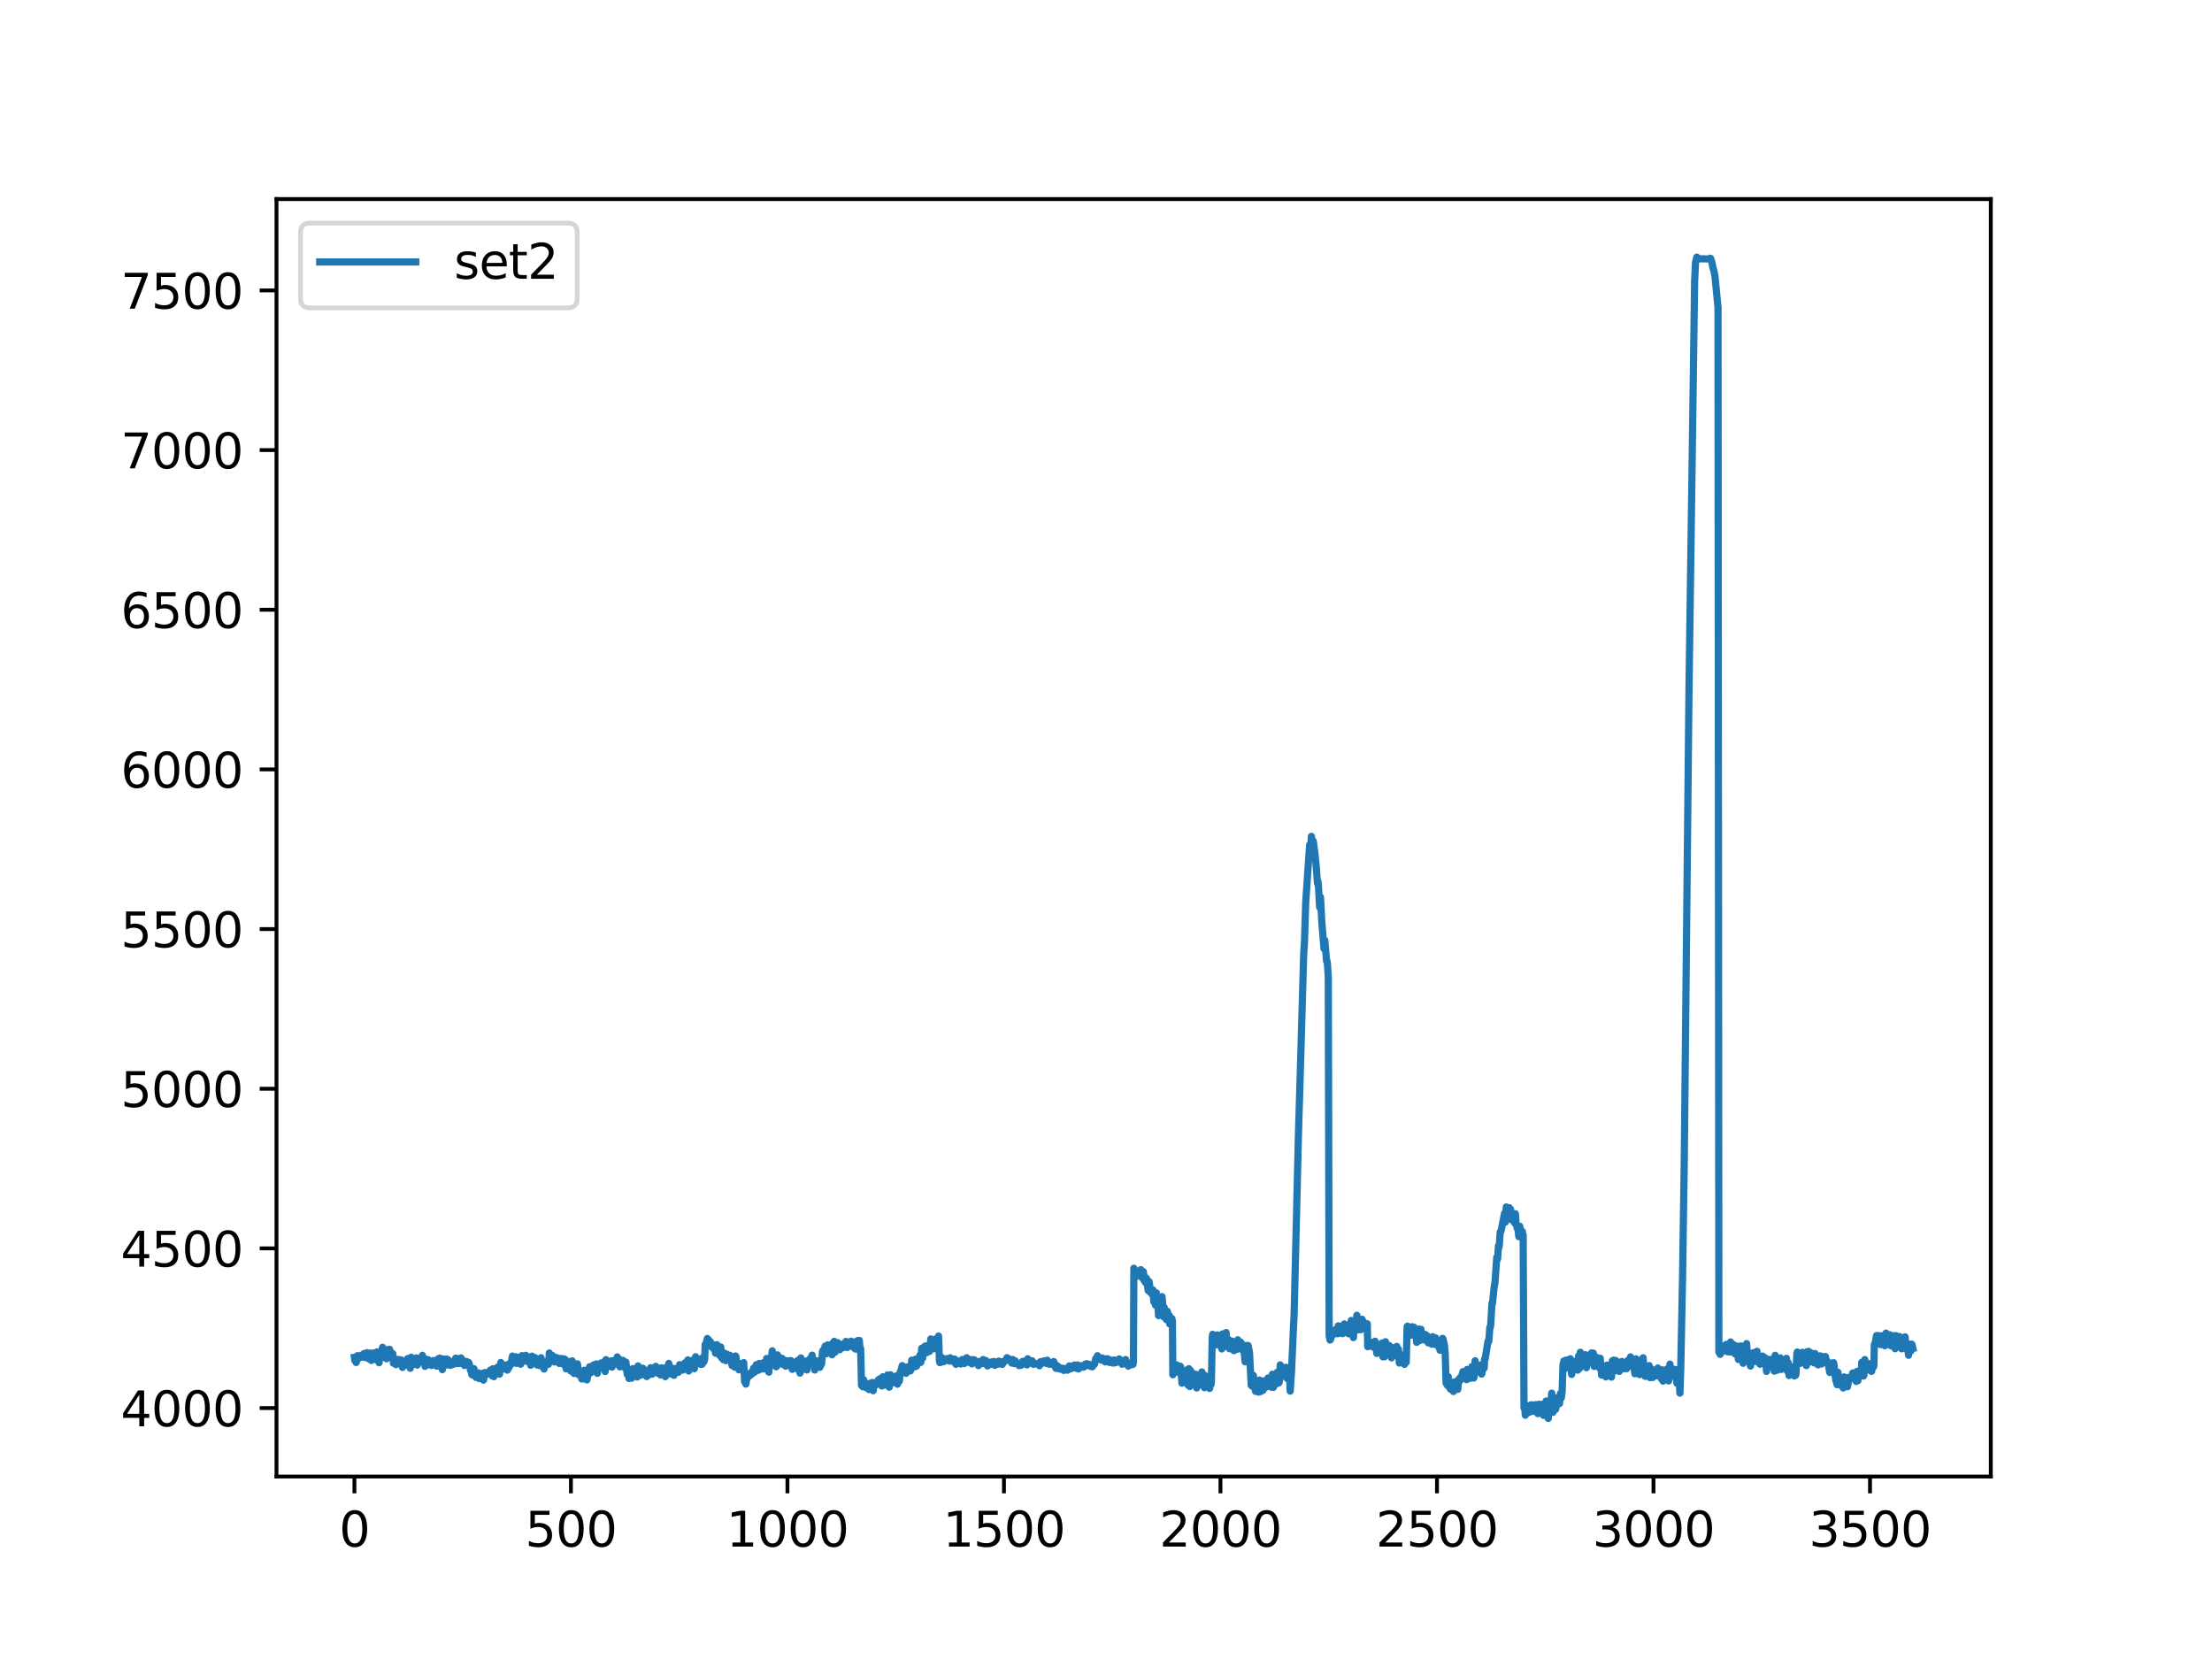 <?xml version="1.0" encoding="utf-8" standalone="no"?>
<!DOCTYPE svg PUBLIC "-//W3C//DTD SVG 1.1//EN"
  "http://www.w3.org/Graphics/SVG/1.1/DTD/svg11.dtd">
<svg xmlns:xlink="http://www.w3.org/1999/xlink" width="460.8pt" height="345.6pt" viewBox="0 0 460.8 345.6" xmlns="http://www.w3.org/2000/svg" version="1.1">
 <defs>
  <style type="text/css">*{stroke-linejoin: round; stroke-linecap: butt}</style>
 </defs>
 <g id="figure_1">
  <g id="patch_1">
   <path d="M 0 345.6 
L 460.8 345.6 
L 460.8 0 
L 0 0 
z
" style="fill: #ffffff"/>
  </g>
  <g id="axes_1">
   <g id="patch_2">
    <path d="M 57.6 307.584 
L 414.72 307.584 
L 414.72 41.472 
L 57.6 41.472 
z
" style="fill: #ffffff"/>
   </g>
   <g id="matplotlib.axis_1">
    <g id="xtick_1">
     <g id="line2d_1">
      <defs>
       <path id="mc885e3d155" d="M 0 0 
L 0 3.5 
" style="stroke: #000000; stroke-width: 0.8"/>
      </defs>
      <g>
       <use xlink:href="#mc885e3d155" x="73.833" y="307.584" style="stroke: #000000; stroke-width: 0.8"/>
      </g>
     </g>
     <g id="text_1">
      <!-- 0 -->
      <g transform="translate(70.651 322.182)scale(0.1 -0.1)">
       <defs>
        <path id="DejaVuSans-30" d="M 2034 4250 
Q 1547 4250 1301 3770 
Q 1056 3291 1056 2328 
Q 1056 1369 1301 889 
Q 1547 409 2034 409 
Q 2525 409 2770 889 
Q 3016 1369 3016 2328 
Q 3016 3291 2770 3770 
Q 2525 4250 2034 4250 
z
M 2034 4750 
Q 2819 4750 3233 4129 
Q 3647 3509 3647 2328 
Q 3647 1150 3233 529 
Q 2819 -91 2034 -91 
Q 1250 -91 836 529 
Q 422 1150 422 2328 
Q 422 3509 836 4129 
Q 1250 4750 2034 4750 
z
" transform="scale(0.016)"/>
       </defs>
       <use xlink:href="#DejaVuSans-30"/>
      </g>
     </g>
    </g>
    <g id="xtick_2">
     <g id="line2d_2">
      <g>
       <use xlink:href="#mc885e3d155" x="118.936" y="307.584" style="stroke: #000000; stroke-width: 0.8"/>
      </g>
     </g>
     <g id="text_2">
      <!-- 500 -->
      <g transform="translate(109.392 322.182)scale(0.1 -0.1)">
       <defs>
        <path id="DejaVuSans-35" d="M 691 4666 
L 3169 4666 
L 3169 4134 
L 1269 4134 
L 1269 2991 
Q 1406 3038 1543 3061 
Q 1681 3084 1819 3084 
Q 2600 3084 3056 2656 
Q 3513 2228 3513 1497 
Q 3513 744 3044 326 
Q 2575 -91 1722 -91 
Q 1428 -91 1123 -41 
Q 819 9 494 109 
L 494 744 
Q 775 591 1075 516 
Q 1375 441 1709 441 
Q 2250 441 2565 725 
Q 2881 1009 2881 1497 
Q 2881 1984 2565 2268 
Q 2250 2553 1709 2553 
Q 1456 2553 1204 2497 
Q 953 2441 691 2322 
L 691 4666 
z
" transform="scale(0.016)"/>
       </defs>
       <use xlink:href="#DejaVuSans-35"/>
       <use xlink:href="#DejaVuSans-30" x="63.623"/>
       <use xlink:href="#DejaVuSans-30" x="127.246"/>
      </g>
     </g>
    </g>
    <g id="xtick_3">
     <g id="line2d_3">
      <g>
       <use xlink:href="#mc885e3d155" x="164.04" y="307.584" style="stroke: #000000; stroke-width: 0.8"/>
      </g>
     </g>
     <g id="text_3">
      <!-- 1000 -->
      <g transform="translate(151.315 322.182)scale(0.1 -0.1)">
       <defs>
        <path id="DejaVuSans-31" d="M 794 531 
L 1825 531 
L 1825 4091 
L 703 3866 
L 703 4441 
L 1819 4666 
L 2450 4666 
L 2450 531 
L 3481 531 
L 3481 0 
L 794 0 
L 794 531 
z
" transform="scale(0.016)"/>
       </defs>
       <use xlink:href="#DejaVuSans-31"/>
       <use xlink:href="#DejaVuSans-30" x="63.623"/>
       <use xlink:href="#DejaVuSans-30" x="127.246"/>
       <use xlink:href="#DejaVuSans-30" x="190.869"/>
      </g>
     </g>
    </g>
    <g id="xtick_4">
     <g id="line2d_4">
      <g>
       <use xlink:href="#mc885e3d155" x="209.143" y="307.584" style="stroke: #000000; stroke-width: 0.8"/>
      </g>
     </g>
     <g id="text_4">
      <!-- 1500 -->
      <g transform="translate(196.418 322.182)scale(0.1 -0.1)">
       <use xlink:href="#DejaVuSans-31"/>
       <use xlink:href="#DejaVuSans-35" x="63.623"/>
       <use xlink:href="#DejaVuSans-30" x="127.246"/>
       <use xlink:href="#DejaVuSans-30" x="190.869"/>
      </g>
     </g>
    </g>
    <g id="xtick_5">
     <g id="line2d_5">
      <g>
       <use xlink:href="#mc885e3d155" x="254.246" y="307.584" style="stroke: #000000; stroke-width: 0.8"/>
      </g>
     </g>
     <g id="text_5">
      <!-- 2000 -->
      <g transform="translate(241.521 322.182)scale(0.1 -0.1)">
       <defs>
        <path id="DejaVuSans-32" d="M 1228 531 
L 3431 531 
L 3431 0 
L 469 0 
L 469 531 
Q 828 903 1448 1529 
Q 2069 2156 2228 2338 
Q 2531 2678 2651 2914 
Q 2772 3150 2772 3378 
Q 2772 3750 2511 3984 
Q 2250 4219 1831 4219 
Q 1534 4219 1204 4116 
Q 875 4013 500 3803 
L 500 4441 
Q 881 4594 1212 4672 
Q 1544 4750 1819 4750 
Q 2544 4750 2975 4387 
Q 3406 4025 3406 3419 
Q 3406 3131 3298 2873 
Q 3191 2616 2906 2266 
Q 2828 2175 2409 1742 
Q 1991 1309 1228 531 
z
" transform="scale(0.016)"/>
       </defs>
       <use xlink:href="#DejaVuSans-32"/>
       <use xlink:href="#DejaVuSans-30" x="63.623"/>
       <use xlink:href="#DejaVuSans-30" x="127.246"/>
       <use xlink:href="#DejaVuSans-30" x="190.869"/>
      </g>
     </g>
    </g>
    <g id="xtick_6">
     <g id="line2d_6">
      <g>
       <use xlink:href="#mc885e3d155" x="299.35" y="307.584" style="stroke: #000000; stroke-width: 0.8"/>
      </g>
     </g>
     <g id="text_6">
      <!-- 2500 -->
      <g transform="translate(286.625 322.182)scale(0.1 -0.1)">
       <use xlink:href="#DejaVuSans-32"/>
       <use xlink:href="#DejaVuSans-35" x="63.623"/>
       <use xlink:href="#DejaVuSans-30" x="127.246"/>
       <use xlink:href="#DejaVuSans-30" x="190.869"/>
      </g>
     </g>
    </g>
    <g id="xtick_7">
     <g id="line2d_7">
      <g>
       <use xlink:href="#mc885e3d155" x="344.453" y="307.584" style="stroke: #000000; stroke-width: 0.8"/>
      </g>
     </g>
     <g id="text_7">
      <!-- 3000 -->
      <g transform="translate(331.728 322.182)scale(0.1 -0.1)">
       <defs>
        <path id="DejaVuSans-33" d="M 2597 2516 
Q 3050 2419 3304 2112 
Q 3559 1806 3559 1356 
Q 3559 666 3084 287 
Q 2609 -91 1734 -91 
Q 1441 -91 1130 -33 
Q 819 25 488 141 
L 488 750 
Q 750 597 1062 519 
Q 1375 441 1716 441 
Q 2309 441 2620 675 
Q 2931 909 2931 1356 
Q 2931 1769 2642 2001 
Q 2353 2234 1838 2234 
L 1294 2234 
L 1294 2753 
L 1863 2753 
Q 2328 2753 2575 2939 
Q 2822 3125 2822 3475 
Q 2822 3834 2567 4026 
Q 2313 4219 1838 4219 
Q 1578 4219 1281 4162 
Q 984 4106 628 3988 
L 628 4550 
Q 988 4650 1302 4700 
Q 1616 4750 1894 4750 
Q 2613 4750 3031 4423 
Q 3450 4097 3450 3541 
Q 3450 3153 3228 2886 
Q 3006 2619 2597 2516 
z
" transform="scale(0.016)"/>
       </defs>
       <use xlink:href="#DejaVuSans-33"/>
       <use xlink:href="#DejaVuSans-30" x="63.623"/>
       <use xlink:href="#DejaVuSans-30" x="127.246"/>
       <use xlink:href="#DejaVuSans-30" x="190.869"/>
      </g>
     </g>
    </g>
    <g id="xtick_8">
     <g id="line2d_8">
      <g>
       <use xlink:href="#mc885e3d155" x="389.557" y="307.584" style="stroke: #000000; stroke-width: 0.8"/>
      </g>
     </g>
     <g id="text_8">
      <!-- 3500 -->
      <g transform="translate(376.832 322.182)scale(0.1 -0.1)">
       <use xlink:href="#DejaVuSans-33"/>
       <use xlink:href="#DejaVuSans-35" x="63.623"/>
       <use xlink:href="#DejaVuSans-30" x="127.246"/>
       <use xlink:href="#DejaVuSans-30" x="190.869"/>
      </g>
     </g>
    </g>
   </g>
   <g id="matplotlib.axis_2">
    <g id="ytick_1">
     <g id="line2d_9">
      <defs>
       <path id="m4140561208" d="M 0 0 
L -3.5 0 
" style="stroke: #000000; stroke-width: 0.8"/>
      </defs>
      <g>
       <use xlink:href="#m4140561208" x="57.6" y="293.322" style="stroke: #000000; stroke-width: 0.8"/>
      </g>
     </g>
     <g id="text_9">
      <!-- 4000 -->
      <g transform="translate(25.15 297.121)scale(0.1 -0.1)">
       <defs>
        <path id="DejaVuSans-34" d="M 2419 4116 
L 825 1625 
L 2419 1625 
L 2419 4116 
z
M 2253 4666 
L 3047 4666 
L 3047 1625 
L 3713 1625 
L 3713 1100 
L 3047 1100 
L 3047 0 
L 2419 0 
L 2419 1100 
L 313 1100 
L 313 1709 
L 2253 4666 
z
" transform="scale(0.016)"/>
       </defs>
       <use xlink:href="#DejaVuSans-34"/>
       <use xlink:href="#DejaVuSans-30" x="63.623"/>
       <use xlink:href="#DejaVuSans-30" x="127.246"/>
       <use xlink:href="#DejaVuSans-30" x="190.869"/>
      </g>
     </g>
    </g>
    <g id="ytick_2">
     <g id="line2d_10">
      <g>
       <use xlink:href="#m4140561208" x="57.6" y="260.062" style="stroke: #000000; stroke-width: 0.8"/>
      </g>
     </g>
     <g id="text_10">
      <!-- 4500 -->
      <g transform="translate(25.15 263.861)scale(0.1 -0.1)">
       <use xlink:href="#DejaVuSans-34"/>
       <use xlink:href="#DejaVuSans-35" x="63.623"/>
       <use xlink:href="#DejaVuSans-30" x="127.246"/>
       <use xlink:href="#DejaVuSans-30" x="190.869"/>
      </g>
     </g>
    </g>
    <g id="ytick_3">
     <g id="line2d_11">
      <g>
       <use xlink:href="#m4140561208" x="57.6" y="226.802" style="stroke: #000000; stroke-width: 0.8"/>
      </g>
     </g>
     <g id="text_11">
      <!-- 5000 -->
      <g transform="translate(25.15 230.601)scale(0.1 -0.1)">
       <use xlink:href="#DejaVuSans-35"/>
       <use xlink:href="#DejaVuSans-30" x="63.623"/>
       <use xlink:href="#DejaVuSans-30" x="127.246"/>
       <use xlink:href="#DejaVuSans-30" x="190.869"/>
      </g>
     </g>
    </g>
    <g id="ytick_4">
     <g id="line2d_12">
      <g>
       <use xlink:href="#m4140561208" x="57.6" y="193.542" style="stroke: #000000; stroke-width: 0.8"/>
      </g>
     </g>
     <g id="text_12">
      <!-- 5500 -->
      <g transform="translate(25.15 197.341)scale(0.1 -0.1)">
       <use xlink:href="#DejaVuSans-35"/>
       <use xlink:href="#DejaVuSans-35" x="63.623"/>
       <use xlink:href="#DejaVuSans-30" x="127.246"/>
       <use xlink:href="#DejaVuSans-30" x="190.869"/>
      </g>
     </g>
    </g>
    <g id="ytick_5">
     <g id="line2d_13">
      <g>
       <use xlink:href="#m4140561208" x="57.6" y="160.282" style="stroke: #000000; stroke-width: 0.8"/>
      </g>
     </g>
     <g id="text_13">
      <!-- 6000 -->
      <g transform="translate(25.15 164.081)scale(0.1 -0.1)">
       <defs>
        <path id="DejaVuSans-36" d="M 2113 2584 
Q 1688 2584 1439 2293 
Q 1191 2003 1191 1497 
Q 1191 994 1439 701 
Q 1688 409 2113 409 
Q 2538 409 2786 701 
Q 3034 994 3034 1497 
Q 3034 2003 2786 2293 
Q 2538 2584 2113 2584 
z
M 3366 4563 
L 3366 3988 
Q 3128 4100 2886 4159 
Q 2644 4219 2406 4219 
Q 1781 4219 1451 3797 
Q 1122 3375 1075 2522 
Q 1259 2794 1537 2939 
Q 1816 3084 2150 3084 
Q 2853 3084 3261 2657 
Q 3669 2231 3669 1497 
Q 3669 778 3244 343 
Q 2819 -91 2113 -91 
Q 1303 -91 875 529 
Q 447 1150 447 2328 
Q 447 3434 972 4092 
Q 1497 4750 2381 4750 
Q 2619 4750 2861 4703 
Q 3103 4656 3366 4563 
z
" transform="scale(0.016)"/>
       </defs>
       <use xlink:href="#DejaVuSans-36"/>
       <use xlink:href="#DejaVuSans-30" x="63.623"/>
       <use xlink:href="#DejaVuSans-30" x="127.246"/>
       <use xlink:href="#DejaVuSans-30" x="190.869"/>
      </g>
     </g>
    </g>
    <g id="ytick_6">
     <g id="line2d_14">
      <g>
       <use xlink:href="#m4140561208" x="57.6" y="127.022" style="stroke: #000000; stroke-width: 0.8"/>
      </g>
     </g>
     <g id="text_14">
      <!-- 6500 -->
      <g transform="translate(25.15 130.821)scale(0.1 -0.1)">
       <use xlink:href="#DejaVuSans-36"/>
       <use xlink:href="#DejaVuSans-35" x="63.623"/>
       <use xlink:href="#DejaVuSans-30" x="127.246"/>
       <use xlink:href="#DejaVuSans-30" x="190.869"/>
      </g>
     </g>
    </g>
    <g id="ytick_7">
     <g id="line2d_15">
      <g>
       <use xlink:href="#m4140561208" x="57.6" y="93.762" style="stroke: #000000; stroke-width: 0.8"/>
      </g>
     </g>
     <g id="text_15">
      <!-- 7000 -->
      <g transform="translate(25.15 97.561)scale(0.1 -0.1)">
       <defs>
        <path id="DejaVuSans-37" d="M 525 4666 
L 3525 4666 
L 3525 4397 
L 1831 0 
L 1172 0 
L 2766 4134 
L 525 4134 
L 525 4666 
z
" transform="scale(0.016)"/>
       </defs>
       <use xlink:href="#DejaVuSans-37"/>
       <use xlink:href="#DejaVuSans-30" x="63.623"/>
       <use xlink:href="#DejaVuSans-30" x="127.246"/>
       <use xlink:href="#DejaVuSans-30" x="190.869"/>
      </g>
     </g>
    </g>
    <g id="ytick_8">
     <g id="line2d_16">
      <g>
       <use xlink:href="#m4140561208" x="57.6" y="60.501" style="stroke: #000000; stroke-width: 0.8"/>
      </g>
     </g>
     <g id="text_16">
      <!-- 7500 -->
      <g transform="translate(25.15 64.301)scale(0.1 -0.1)">
       <use xlink:href="#DejaVuSans-37"/>
       <use xlink:href="#DejaVuSans-35" x="63.623"/>
       <use xlink:href="#DejaVuSans-30" x="127.246"/>
       <use xlink:href="#DejaVuSans-30" x="190.869"/>
      </g>
     </g>
    </g>
   </g>
   <g id="line2d_17">
    <path d="M 73.833 282.755 
L 73.923 283.429 
L 74.013 283.361 
L 74.103 283.438 
L 74.194 283.838 
L 74.284 283.583 
L 74.464 282.406 
L 74.645 282.96 
L 74.825 282.67 
L 74.915 282.875 
L 75.186 282.465 
L 75.276 282.312 
L 75.366 282.406 
L 75.547 282.227 
L 75.637 282.465 
L 75.817 281.979 
L 75.907 282.789 
L 75.998 282.747 
L 76.088 281.92 
L 76.178 281.971 
L 76.268 282.15 
L 76.449 281.792 
L 76.719 283.028 
L 76.81 282.96 
L 77.08 281.86 
L 77.351 283.404 
L 77.531 282.491 
L 77.621 282.815 
L 77.712 282.824 
L 77.802 281.851 
L 77.892 282.235 
L 77.982 283.182 
L 78.163 282.295 
L 78.343 283.267 
L 78.523 281.621 
L 78.614 281.809 
L 78.704 282.056 
L 78.794 281.911 
L 78.975 283.881 
L 79.155 281.741 
L 79.245 282.158 
L 79.335 282.124 
L 79.516 281.664 
L 79.696 280.666 
L 79.967 282.704 
L 80.147 281.749 
L 80.328 282.048 
L 80.418 282.218 
L 80.508 283.062 
L 80.598 282.866 
L 80.779 281.144 
L 80.869 281.408 
L 80.959 282.107 
L 81.139 281.075 
L 81.32 282.491 
L 81.5 281.749 
L 81.591 282.295 
L 81.681 282.252 
L 81.771 281.962 
L 81.861 282.056 
L 81.951 283.975 
L 82.132 283.412 
L 82.222 283.165 
L 82.312 283.446 
L 82.493 284.282 
L 82.583 284.188 
L 82.763 283.207 
L 82.944 283.608 
L 83.034 283.207 
L 83.214 284.069 
L 83.304 284.009 
L 83.395 284.043 
L 83.575 283.284 
L 83.846 284.862 
L 84.026 283.779 
L 84.207 284.273 
L 84.387 284.009 
L 84.477 284.376 
L 84.658 283.736 
L 84.748 284.12 
L 84.838 284.043 
L 84.928 283.011 
L 85.018 283.386 
L 85.109 284.427 
L 85.289 283.062 
L 85.469 285.041 
L 85.65 282.73 
L 85.83 283.719 
L 85.92 283.642 
L 86.101 284.222 
L 86.281 283.463 
L 86.371 283.497 
L 86.552 284.026 
L 86.732 282.866 
L 86.913 284.376 
L 87.093 283.318 
L 87.183 283.549 
L 87.274 283.83 
L 87.454 283.233 
L 87.544 283.301 
L 87.725 283.028 
L 87.815 283.318 
L 87.905 283.054 
L 87.995 282.337 
L 88.176 283.796 
L 88.266 283.489 
L 88.356 282.969 
L 88.536 284.64 
L 88.717 283.139 
L 88.807 283.216 
L 88.987 283.898 
L 89.168 283.233 
L 89.348 284.035 
L 89.439 283.796 
L 89.619 284.367 
L 89.799 283.728 
L 89.89 284.444 
L 89.98 284.418 
L 90.07 284.18 
L 90.25 283.429 
L 90.431 284.239 
L 90.611 283.642 
L 90.701 283.574 
L 90.792 283.838 
L 90.972 284.597 
L 91.243 283.088 
L 91.333 283.173 
L 91.423 283.83 
L 91.603 282.909 
L 91.784 283.966 
L 91.874 283.856 
L 91.964 283.77 
L 92.145 285.322 
L 92.325 283.097 
L 92.415 283.566 
L 92.506 283.531 
L 92.596 283.412 
L 92.776 284.418 
L 92.866 284.111 
L 93.047 283.105 
L 93.137 283.958 
L 93.227 283.813 
L 93.317 283.233 
L 93.498 283.992 
L 93.588 283.489 
L 93.678 283.719 
L 93.768 284.427 
L 93.859 284.256 
L 93.949 283.77 
L 94.039 283.915 
L 94.129 284.282 
L 94.31 283.676 
L 94.49 284.197 
L 94.58 284.145 
L 94.851 283.702 
L 94.941 282.926 
L 95.031 282.952 
L 95.212 284.052 
L 95.392 284.06 
L 95.573 283.574 
L 95.753 284.035 
L 95.843 283.898 
L 96.024 282.875 
L 96.384 283.745 
L 96.475 283.847 
L 96.565 283.472 
L 96.655 283.762 
L 96.745 284.452 
L 96.835 284.384 
L 96.926 284.145 
L 97.016 284.308 
L 97.196 283.617 
L 97.287 283.779 
L 97.377 284.333 
L 97.467 284.222 
L 97.557 283.796 
L 97.647 283.838 
L 97.828 284.35 
L 98.008 285.476 
L 98.098 285.186 
L 98.279 286.354 
L 98.369 285.911 
L 98.549 286.499 
L 98.73 285.135 
L 98.91 286.414 
L 99 285.911 
L 99.181 286.943 
L 99.361 286.115 
L 99.451 286.405 
L 99.632 285.996 
L 99.812 287.182 
L 99.993 286.278 
L 100.173 286.636 
L 100.263 286.516 
L 100.354 286.704 
L 100.534 286.073 
L 100.714 287.506 
L 101.075 285.919 
L 101.165 285.953 
L 101.346 286.243 
L 101.526 286.081 
L 101.616 286.235 
L 101.707 286.141 
L 101.797 285.817 
L 101.887 285.843 
L 101.977 285.783 
L 102.158 285.408 
L 102.428 285.971 
L 102.519 286.627 
L 102.699 285.126 
L 102.879 286.789 
L 103.06 285.212 
L 103.15 285.595 
L 103.24 285.57 
L 103.33 285.365 
L 103.421 285.681 
L 103.511 285.604 
L 103.691 284.777 
L 103.781 284.896 
L 104.052 286.26 
L 104.142 285.715 
L 104.323 283.83 
L 104.503 284.632 
L 104.593 284.333 
L 104.774 285.212 
L 105.044 284.359 
L 105.225 285.041 
L 105.495 284.563 
L 105.586 284.768 
L 105.676 285.425 
L 105.766 285.322 
L 105.946 284.171 
L 106.037 284.879 
L 106.307 284.043 
L 106.397 284.316 
L 106.758 282.491 
L 106.939 283.173 
L 107.029 282.926 
L 107.119 282.977 
L 107.209 283.369 
L 107.39 282.636 
L 107.57 284.018 
L 107.66 283.668 
L 107.751 282.73 
L 107.841 282.832 
L 108.021 283.821 
L 108.202 282.934 
L 108.472 284.197 
L 108.743 282.397 
L 109.013 283.557 
L 109.194 282.627 
L 109.374 283.404 
L 109.555 282.337 
L 109.825 283.625 
L 110.186 283.557 
L 110.276 283.378 
L 110.367 282.858 
L 110.457 283.207 
L 110.547 284.401 
L 110.637 284.077 
L 110.818 282.508 
L 110.998 283.566 
L 111.178 283.122 
L 111.449 282.798 
L 111.629 283.19 
L 111.72 283.071 
L 111.9 284.359 
L 111.99 284.231 
L 112.171 283.583 
L 112.441 284.495 
L 112.531 284.222 
L 112.712 282.841 
L 112.892 284.094 
L 112.983 284.052 
L 113.073 284.29 
L 113.163 284.18 
L 113.343 285.194 
L 113.704 283.753 
L 113.885 284.265 
L 114.065 283.514 
L 114.245 284.214 
L 114.336 283.583 
L 114.426 281.851 
L 114.606 283.369 
L 114.696 283.011 
L 114.877 283.259 
L 115.057 282.355 
L 115.508 283.719 
L 115.779 283.045 
L 115.869 282.781 
L 115.959 283.207 
L 116.14 283.011 
L 116.23 283.497 
L 116.41 282.977 
L 116.501 284.035 
L 116.591 283.983 
L 116.681 283.241 
L 116.861 283.745 
L 116.952 282.994 
L 117.042 283.122 
L 117.222 283.966 
L 117.403 284.239 
L 117.583 283.088 
L 117.673 283.165 
L 117.944 285.16 
L 118.124 284.145 
L 118.215 284.487 
L 118.305 284.41 
L 118.395 283.6 
L 118.575 285.109 
L 118.666 284.649 
L 118.756 284.145 
L 118.936 285.638 
L 119.207 283.497 
L 119.568 286.124 
L 119.748 284.427 
L 119.838 284.504 
L 119.928 284.495 
L 120.109 285.143 
L 120.289 284.103 
L 120.56 286.405 
L 120.74 285.834 
L 120.831 286.005 
L 121.011 286.252 
L 121.191 287.275 
L 121.462 285.561 
L 121.552 286.312 
L 121.642 286.252 
L 121.733 285.45 
L 121.913 287.309 
L 122.003 286.943 
L 122.093 286.636 
L 122.274 287.454 
L 122.815 284.717 
L 123.086 285.971 
L 123.356 284.742 
L 123.447 285.339 
L 123.537 285.109 
L 123.627 284.35 
L 123.807 285.194 
L 123.898 285.16 
L 123.988 285.084 
L 124.168 284.137 
L 124.439 286.09 
L 124.709 284.231 
L 124.8 284.597 
L 124.98 284.069 
L 125.07 284.683 
L 125.16 284.47 
L 125.251 283.924 
L 125.431 284.742 
L 125.521 284.052 
L 125.702 285.058 
L 125.882 283.651 
L 126.063 285.715 
L 126.243 283.233 
L 126.514 284.461 
L 126.604 284.325 
L 126.694 284.478 
L 126.784 284.418 
L 126.965 283.676 
L 127.145 284.691 
L 127.325 283.497 
L 127.506 284.794 
L 127.596 284.418 
L 127.686 283.463 
L 127.776 283.549 
L 127.867 283.949 
L 127.957 283.617 
L 128.047 283.702 
L 128.137 283.83 
L 128.227 283.446 
L 128.408 283.966 
L 128.588 282.662 
L 128.769 284.273 
L 128.949 283.079 
L 129.13 284.742 
L 129.4 283.856 
L 129.581 284.589 
L 129.761 283.378 
L 129.941 284.35 
L 130.032 283.898 
L 130.212 284.99 
L 130.392 283.753 
L 130.663 286.269 
L 130.753 285.698 
L 130.843 285.783 
L 131.024 287.156 
L 131.295 286.218 
L 131.385 286.269 
L 131.565 287.113 
L 131.836 285.101 
L 131.926 285.22 
L 132.106 285.774 
L 132.287 285.45 
L 132.467 286.115 
L 132.557 285.826 
L 132.738 286.857 
L 132.918 284.546 
L 133.099 285.28 
L 133.189 285.075 
L 133.369 286.491 
L 133.459 286.133 
L 133.64 284.998 
L 133.73 285.723 
L 133.911 285.024 
L 134.091 285.902 
L 134.181 285.655 
L 134.362 286.474 
L 134.542 285.783 
L 134.722 286.764 
L 134.903 285.459 
L 135.083 286.474 
L 135.173 285.877 
L 135.264 285.979 
L 135.354 286.15 
L 135.534 284.913 
L 135.805 285.894 
L 135.895 286.252 
L 136.075 285.041 
L 136.166 285.169 
L 136.256 285.399 
L 136.346 285.348 
L 136.436 285.553 
L 136.617 284.632 
L 136.797 285.382 
L 136.887 285.101 
L 137.068 286.073 
L 137.158 285.51 
L 137.248 285.544 
L 137.338 286.09 
L 137.429 286.073 
L 137.609 286.431 
L 137.789 284.93 
L 137.97 286.03 
L 138.24 285.109 
L 138.331 285.177 
L 138.421 285.041 
L 138.601 286.781 
L 138.691 286.619 
L 138.782 284.853 
L 138.872 285.092 
L 138.962 285.186 
L 139.143 285.851 
L 139.323 284.018 
L 139.503 285.459 
L 139.594 285.177 
L 139.774 286.235 
L 140.045 285.024 
L 140.225 285.118 
L 140.405 286.508 
L 140.496 286.107 
L 140.586 285.084 
L 140.676 285.305 
L 140.766 285.877 
L 140.947 285.459 
L 141.037 285.578 
L 141.217 285.169 
L 141.307 285.877 
L 141.398 285.655 
L 141.578 284.282 
L 141.668 284.367 
L 141.849 285.271 
L 142.029 284.452 
L 142.119 284.76 
L 142.21 285.416 
L 142.39 284.367 
L 142.48 284.606 
L 142.57 284.452 
L 142.661 283.924 
L 142.751 283.941 
L 142.841 284.248 
L 142.931 284.035 
L 143.112 285.101 
L 143.292 283.293 
L 143.472 285.604 
L 143.563 285.032 
L 143.653 283.813 
L 143.743 283.949 
L 143.833 284.043 
L 143.923 283.736 
L 144.104 284.308 
L 144.284 283.361 
L 144.645 285.126 
L 144.735 284.47 
L 144.916 282.627 
L 145.096 283.472 
L 145.186 283.327 
L 145.457 283.949 
L 145.637 283.114 
L 145.728 283.301 
L 145.998 284.248 
L 146.179 283.549 
L 146.269 284.197 
L 146.359 283.856 
L 146.449 282.764 
L 146.539 282.9 
L 146.63 283.711 
L 146.81 283.079 
L 146.9 280.052 
L 146.991 280.35 
L 147.351 278.832 
L 147.532 279.626 
L 147.622 279.105 
L 147.802 280.231 
L 147.983 279.498 
L 148.163 280.564 
L 148.434 280.043 
L 148.614 280.93 
L 148.795 280.265 
L 149.065 281.911 
L 149.155 281.698 
L 149.336 280.112 
L 149.607 281.587 
L 149.697 280.751 
L 149.787 280.777 
L 149.967 282.406 
L 150.148 280.598 
L 150.328 282.875 
L 150.509 282.065 
L 150.689 283.25 
L 150.779 283.011 
L 150.96 281.894 
L 151.05 282.141 
L 151.23 283.446 
L 151.411 282.099 
L 151.591 283.224 
L 151.681 283.088 
L 151.862 282.67 
L 152.042 282.329 
L 152.223 283.267 
L 152.313 283.148 
L 152.493 284.452 
L 152.583 284.393 
L 152.764 283.531 
L 152.854 283.591 
L 153.034 284.794 
L 153.215 282.474 
L 153.305 282.593 
L 153.485 284.163 
L 153.576 284.137 
L 153.666 284.657 
L 153.756 284.58 
L 153.846 284.657 
L 153.936 285.365 
L 154.027 285.22 
L 154.207 284.043 
L 154.297 284.231 
L 154.387 284.077 
L 154.568 284.563 
L 154.658 284.248 
L 154.839 284.555 
L 154.929 283.856 
L 155.109 287.753 
L 155.38 288.324 
L 155.65 286.815 
L 155.741 286.764 
L 155.831 286.875 
L 156.011 286.184 
L 156.101 286.295 
L 156.192 286.576 
L 156.282 286.533 
L 156.462 285.885 
L 156.552 286.252 
L 156.733 285.655 
L 156.823 286.073 
L 157.003 284.981 
L 157.184 285.851 
L 157.274 285.28 
L 157.364 285.433 
L 157.545 284.282 
L 157.635 284.435 
L 157.906 285.484 
L 157.996 285.339 
L 158.176 284.018 
L 158.357 284.615 
L 158.537 285.229 
L 158.717 284.163 
L 158.898 284.691 
L 158.988 283.89 
L 159.168 285.177 
L 159.349 284.154 
L 159.529 284.913 
L 159.71 282.986 
L 160.071 284.811 
L 160.161 285.851 
L 160.341 283.506 
L 160.522 284.035 
L 160.702 282.934 
L 160.882 281.391 
L 161.153 283.907 
L 161.333 283.088 
L 161.694 284.725 
L 161.784 284.632 
L 161.965 282.244 
L 162.055 282.542 
L 162.145 283.378 
L 162.235 283.224 
L 162.326 282.883 
L 162.506 284.103 
L 162.686 282.9 
L 162.777 283.608 
L 162.867 283.54 
L 162.957 283.02 
L 163.047 283.233 
L 163.138 284.265 
L 163.408 283.352 
L 163.679 284.597 
L 163.859 283.566 
L 163.949 283.651 
L 164.04 284.145 
L 164.22 283.463 
L 164.4 284.367 
L 164.671 283.617 
L 164.761 283.429 
L 165.032 285.263 
L 165.212 283.932 
L 165.393 284.777 
L 165.483 284.435 
L 165.573 284.504 
L 165.663 285.015 
L 165.844 284.316 
L 165.934 285.041 
L 166.024 284.708 
L 166.114 283.446 
L 166.295 285.339 
L 166.475 283.267 
L 166.656 286.047 
L 166.836 282.883 
L 167.016 285.084 
L 167.107 284.708 
L 167.197 284.742 
L 167.287 285.288 
L 167.377 284.862 
L 167.558 283.685 
L 167.738 284.862 
L 167.918 283.523 
L 168.099 285.391 
L 168.279 283.693 
L 168.46 284.256 
L 168.64 283.642 
L 168.73 283.549 
L 168.821 282.96 
L 168.911 283.011 
L 169.001 283.497 
L 169.091 283.165 
L 169.181 282.303 
L 169.362 284.163 
L 169.452 283.932 
L 169.542 283.318 
L 169.723 285.399 
L 169.993 283.463 
L 170.174 284.862 
L 170.354 283.642 
L 170.444 284.384 
L 170.625 283.787 
L 170.805 284.836 
L 170.986 283.25 
L 171.076 284.273 
L 171.166 284.052 
L 171.346 281.536 
L 171.437 281.323 
L 171.617 281.894 
L 171.797 280.845 
L 171.888 280.419 
L 172.158 282.005 
L 172.429 280.154 
L 172.519 280.376 
L 172.609 280.802 
L 172.699 280.734 
L 172.79 280.453 
L 172.88 280.521 
L 172.97 280.743 
L 173.15 280.231 
L 173.331 282.227 
L 173.511 279.753 
L 173.602 280.487 
L 173.692 280.436 
L 173.782 279.429 
L 173.962 281.689 
L 174.053 281.126 
L 174.143 279.626 
L 174.233 279.728 
L 174.323 280.359 
L 174.504 279.711 
L 174.684 280.692 
L 174.774 280.367 
L 174.864 280.564 
L 174.955 281.169 
L 175.135 280.069 
L 175.225 280.257 
L 175.315 280.7 
L 175.496 280.026 
L 175.676 280.743 
L 175.766 280.683 
L 176.218 279.446 
L 176.488 280.717 
L 176.669 279.566 
L 176.849 280.487 
L 176.939 280.376 
L 177.029 280.402 
L 177.12 280.197 
L 177.3 279.395 
L 177.571 280.291 
L 177.661 280.257 
L 177.751 279.736 
L 177.841 280.026 
L 177.931 280.811 
L 178.022 280.666 
L 178.112 280.53 
L 178.202 281.041 
L 178.382 279.421 
L 178.473 279.728 
L 178.563 280.308 
L 178.743 279.242 
L 178.834 279.327 
L 178.924 279.361 
L 179.014 279.242 
L 179.194 281.536 
L 179.285 280.879 
L 179.465 288.606 
L 179.555 288.103 
L 179.736 288.879 
L 179.916 287.412 
L 180.096 288.7 
L 180.187 288.375 
L 180.367 289.058 
L 180.457 288.785 
L 180.547 288.827 
L 180.638 289.024 
L 180.818 288.589 
L 180.998 289.467 
L 181.179 288.171 
L 181.359 288.776 
L 181.45 288.734 
L 181.54 288.623 
L 181.72 287.992 
L 181.901 289.714 
L 182.081 288.188 
L 182.171 288.324 
L 182.261 288.648 
L 182.442 288.051 
L 182.532 288.393 
L 182.712 287.821 
L 182.803 288.333 
L 182.893 288.094 
L 182.983 287.454 
L 183.163 287.693 
L 183.254 287.241 
L 183.344 287.369 
L 183.705 288.734 
L 183.885 286.815 
L 184.066 288.589 
L 184.246 287.284 
L 184.697 288.555 
L 184.877 286.431 
L 184.968 286.687 
L 185.238 288.981 
L 185.328 288.461 
L 185.509 286.388 
L 185.689 287.062 
L 185.96 287.804 
L 186.05 288.043 
L 186.23 286.951 
L 186.411 287.855 
L 186.501 287.625 
L 186.682 286.636 
L 186.772 287.139 
L 186.952 288.35 
L 187.133 287.13 
L 187.223 287.83 
L 187.313 287.787 
L 187.403 287.446 
L 187.493 285.885 
L 187.584 285.902 
L 187.854 284.853 
L 187.944 284.487 
L 188.215 284.785 
L 188.395 285.945 
L 188.576 284.811 
L 188.756 286.09 
L 188.937 284.76 
L 189.027 284.93 
L 189.207 285.638 
L 189.388 284.845 
L 189.658 285.578 
L 189.839 284.231 
L 189.929 283.335 
L 190.019 283.395 
L 190.2 284.87 
L 190.38 283.54 
L 190.56 284.742 
L 190.741 283.139 
L 190.921 284.597 
L 191.011 284.435 
L 191.192 283.702 
L 191.282 283.83 
L 191.372 283.711 
L 191.462 283.335 
L 191.643 282.303 
L 191.733 283.847 
L 191.823 283.804 
L 192.004 280.879 
L 192.184 282.952 
L 192.635 280.453 
L 192.725 280.521 
L 192.816 280.768 
L 192.906 280.367 
L 193.086 281.766 
L 193.176 281.698 
L 193.357 280.632 
L 193.447 280.768 
L 193.627 281.519 
L 193.718 280.913 
L 193.898 278.926 
L 194.078 280.683 
L 194.259 280.299 
L 194.349 280.205 
L 194.439 280.402 
L 194.53 280.973 
L 194.62 280.649 
L 194.8 279.011 
L 194.89 278.994 
L 194.981 279.122 
L 195.071 279.498 
L 195.161 279.378 
L 195.341 278.611 
L 195.432 278.722 
L 195.522 278.321 
L 195.702 283.531 
L 195.792 283.864 
L 195.973 283.753 
L 196.063 283.762 
L 196.243 282.824 
L 196.514 283.668 
L 196.875 283.506 
L 197.055 283.088 
L 197.236 283.259 
L 197.326 283.02 
L 197.416 283.079 
L 197.597 283.148 
L 197.777 283.523 
L 197.957 282.849 
L 198.048 283.139 
L 198.138 282.986 
L 198.318 283.574 
L 198.408 283.514 
L 198.589 283.48 
L 198.769 283.182 
L 198.859 283.122 
L 198.95 283.199 
L 199.13 284.214 
L 199.22 284.137 
L 199.491 283.497 
L 199.671 283.549 
L 199.852 283.838 
L 199.942 283.762 
L 200.122 284.145 
L 200.483 283.19 
L 200.573 283.293 
L 200.844 284.069 
L 201.024 283.531 
L 201.385 282.841 
L 201.656 283.429 
L 201.836 283.813 
L 201.926 283.719 
L 202.017 283.838 
L 202.197 283.241 
L 202.287 283.352 
L 202.468 284.128 
L 202.648 283.241 
L 202.829 283.728 
L 202.919 283.267 
L 203.009 283.318 
L 203.099 283.634 
L 203.28 283.583 
L 203.37 283.907 
L 203.46 283.856 
L 203.64 283.856 
L 203.821 284.487 
L 203.911 284.248 
L 204.091 283.6 
L 204.272 284.069 
L 204.542 283.992 
L 204.633 284.077 
L 204.813 283.216 
L 205.174 284.026 
L 205.354 283.421 
L 205.715 284.555 
L 205.896 283.966 
L 205.986 284.052 
L 206.166 283.77 
L 206.347 284.239 
L 206.617 283.873 
L 206.707 283.685 
L 206.888 283.975 
L 207.068 283.617 
L 207.249 284.435 
L 207.519 283.745 
L 207.7 283.941 
L 207.88 284.188 
L 208.061 283.531 
L 208.241 284.086 
L 208.331 284.026 
L 208.602 283.83 
L 208.782 284.239 
L 209.053 283.583 
L 209.143 283.77 
L 209.684 283.148 
L 209.774 282.824 
L 209.955 283.165 
L 210.045 282.986 
L 210.135 283.054 
L 210.316 283.446 
L 210.406 283.276 
L 210.767 283.949 
L 210.947 283.199 
L 211.037 283.335 
L 211.308 284.077 
L 211.488 283.489 
L 211.669 284.026 
L 211.759 283.838 
L 212.03 284.111 
L 212.12 284.086 
L 212.3 284.495 
L 212.39 284.393 
L 212.481 284.205 
L 212.571 284.273 
L 212.661 284.248 
L 212.751 284.384 
L 212.842 284.273 
L 213.022 283.6 
L 213.202 283.634 
L 213.383 283.549 
L 213.653 284.137 
L 213.744 284.009 
L 213.924 284.342 
L 214.104 283.045 
L 214.465 283.992 
L 214.555 283.992 
L 214.646 283.48 
L 214.736 283.591 
L 214.826 283.83 
L 215.006 283.472 
L 215.277 284.222 
L 215.458 283.941 
L 215.638 284.052 
L 215.999 284.145 
L 216.089 284.043 
L 216.269 284.282 
L 216.36 284.205 
L 216.54 284.512 
L 216.72 283.676 
L 216.901 283.992 
L 216.991 283.838 
L 217.171 283.975 
L 217.352 283.523 
L 217.622 283.745 
L 217.803 283.463 
L 217.983 284.026 
L 218.164 283.352 
L 218.344 284.035 
L 218.525 284.171 
L 218.885 283.983 
L 218.976 284.035 
L 219.066 284.231 
L 219.517 283.634 
L 219.968 285.058 
L 220.148 284.444 
L 220.329 284.93 
L 220.419 284.674 
L 220.509 284.717 
L 220.69 285.169 
L 220.96 285.212 
L 221.141 285.024 
L 221.321 285.075 
L 221.411 285.024 
L 221.592 285.484 
L 221.682 285.382 
L 221.772 285.169 
L 221.862 285.237 
L 221.952 285.322 
L 222.133 285.067 
L 222.403 285.442 
L 222.764 284.546 
L 222.854 284.623 
L 223.035 285.152 
L 223.215 284.734 
L 223.306 284.717 
L 223.396 284.555 
L 223.576 284.973 
L 223.847 284.35 
L 224.027 284.597 
L 224.117 284.418 
L 224.298 285.058 
L 224.478 284.342 
L 224.659 285.186 
L 224.839 284.512 
L 225.019 284.904 
L 225.38 284.495 
L 225.561 284.683 
L 225.651 284.811 
L 225.922 284.708 
L 226.102 284.154 
L 226.192 284.325 
L 226.373 284.077 
L 226.643 284.427 
L 226.733 284.427 
L 226.824 284.197 
L 226.914 284.248 
L 227.094 284.606 
L 227.455 284.717 
L 227.545 284.734 
L 227.726 284.214 
L 227.816 284.273 
L 227.996 284.214 
L 228.267 282.986 
L 228.357 283.165 
L 228.447 283.054 
L 228.628 282.414 
L 228.808 282.73 
L 228.898 282.738 
L 229.079 283.199 
L 229.169 282.994 
L 229.259 283.045 
L 229.44 283.344 
L 229.62 282.875 
L 229.891 283.344 
L 229.981 283.045 
L 230.071 283.079 
L 230.251 283.719 
L 230.432 283.088 
L 230.612 283.25 
L 230.702 283.045 
L 230.793 283.088 
L 231.154 283.838 
L 231.334 283.31 
L 231.424 283.523 
L 231.514 283.472 
L 231.605 283.378 
L 231.875 283.958 
L 231.965 283.813 
L 232.146 283.31 
L 232.326 283.898 
L 232.507 283.412 
L 232.687 283.77 
L 232.867 283.489 
L 232.958 283.634 
L 233.138 283.088 
L 233.228 283.139 
L 233.409 283.77 
L 233.499 283.719 
L 233.589 283.557 
L 233.77 284.197 
L 233.95 284.018 
L 234.04 284.018 
L 234.13 283.634 
L 234.311 284.069 
L 234.491 283.207 
L 234.672 284.12 
L 234.762 284 
L 235.032 284.589 
L 235.213 284.376 
L 235.303 284.367 
L 235.483 284.018 
L 235.664 284.333 
L 235.844 283.856 
L 236.025 284.214 
L 236.115 283.762 
L 236.205 264.198 
L 236.295 265.614 
L 236.566 266.006 
L 236.746 265.196 
L 236.837 264.778 
L 236.927 265 
L 237.017 265.562 
L 237.197 264.846 
L 237.378 265.835 
L 237.648 264.488 
L 238.009 266.262 
L 238.19 264.923 
L 238.37 266.808 
L 238.46 265.972 
L 238.641 267.2 
L 238.821 266.287 
L 238.911 266.628 
L 239.182 268.837 
L 239.362 266.961 
L 239.453 267.396 
L 239.633 269.23 
L 239.723 269.289 
L 239.813 269.204 
L 239.904 269.289 
L 239.994 269.605 
L 240.084 269.358 
L 240.174 268.718 
L 240.355 271.191 
L 240.535 269.639 
L 240.715 271.899 
L 240.896 269.323 
L 241.257 272.547 
L 241.347 274.065 
L 241.527 271.003 
L 241.708 273.281 
L 242.069 270.108 
L 242.159 271.003 
L 242.339 274.278 
L 242.52 272.317 
L 242.7 274.372 
L 242.79 274.15 
L 242.971 274.909 
L 243.151 273.144 
L 243.241 273.46 
L 243.331 274.457 
L 243.512 273.946 
L 243.692 275.813 
L 243.782 274.423 
L 243.873 274.466 
L 243.963 275.464 
L 244.143 274.688 
L 244.234 275.225 
L 244.324 286.388 
L 244.414 286.167 
L 244.685 284.836 
L 244.865 285.681 
L 244.955 285.374 
L 245.136 284.333 
L 245.226 285.305 
L 245.316 285.229 
L 245.406 284.495 
L 245.587 285.928 
L 245.767 284.615 
L 245.857 284.597 
L 245.947 284.717 
L 246.128 286.909 
L 246.218 288.154 
L 246.308 287.446 
L 246.398 285.681 
L 246.489 285.749 
L 246.579 286.354 
L 246.669 285.715 
L 246.759 285.979 
L 246.85 287.25 
L 247.03 286.124 
L 247.12 287.019 
L 247.21 286.781 
L 247.301 285.339 
L 247.481 288.529 
L 247.661 285.126 
L 247.842 288.845 
L 248.022 285.493 
L 248.203 287.821 
L 248.293 287.77 
L 248.473 288.393 
L 248.563 287.864 
L 248.744 286.209 
L 248.924 288.162 
L 249.105 286.286 
L 249.285 289.143 
L 249.375 288.862 
L 249.556 287.454 
L 249.646 287.71 
L 249.736 287.395 
L 249.826 287.454 
L 249.917 287.429 
L 250.097 286.559 
L 250.187 287.267 
L 250.277 286.926 
L 250.368 285.791 
L 250.548 288.589 
L 250.728 286.337 
L 250.909 289.075 
L 250.999 288.674 
L 251.179 287.096 
L 251.36 288.307 
L 251.54 286.704 
L 251.63 288.469 
L 251.721 288.427 
L 251.811 287.591 
L 251.991 289.237 
L 252.172 286.73 
L 252.262 288.461 
L 252.352 287.923 
L 252.533 278.5 
L 252.623 277.963 
L 252.803 279.898 
L 252.984 278.594 
L 253.074 278.483 
L 253.164 278.832 
L 253.344 280.171 
L 253.615 278.082 
L 253.705 278.423 
L 253.795 279.267 
L 253.886 279.225 
L 253.976 278.517 
L 254.066 278.559 
L 254.156 278.815 
L 254.246 278.773 
L 254.337 278.969 
L 254.517 281.007 
L 254.698 277.869 
L 254.878 279.54 
L 254.968 278.338 
L 255.058 278.653 
L 255.149 280.504 
L 255.239 280.282 
L 255.419 277.596 
L 255.509 279.318 
L 255.6 279.242 
L 255.69 278.824 
L 255.87 279.915 
L 255.96 279.745 
L 256.141 280.973 
L 256.321 279.293 
L 256.411 279.549 
L 256.502 280.086 
L 256.682 279.387 
L 257.043 281.357 
L 257.404 280.18 
L 257.584 281.126 
L 257.674 281.033 
L 257.855 279.105 
L 258.125 280.811 
L 258.216 280.777 
L 258.306 280.581 
L 258.486 279.608 
L 258.757 281.195 
L 258.847 281.067 
L 258.937 280.146 
L 259.027 280.231 
L 259.388 283.693 
L 259.659 280.308 
L 259.749 280.478 
L 259.839 280.564 
L 259.93 280.265 
L 260.02 280.342 
L 260.29 281.723 
L 260.651 288.58 
L 260.741 288.171 
L 260.922 288.819 
L 261.102 286.533 
L 261.283 288.495 
L 261.373 288.145 
L 261.553 289.851 
L 261.734 289.271 
L 261.824 289.339 
L 262.004 287.975 
L 262.185 289.996 
L 262.365 287.489 
L 262.546 289.919 
L 262.636 289.655 
L 262.906 287.796 
L 263.087 289.655 
L 263.267 287.659 
L 263.448 288.827 
L 263.538 288.495 
L 263.628 288.52 
L 263.718 288.998 
L 263.899 288.085 
L 263.989 288.418 
L 264.169 287.054 
L 264.35 287.736 
L 264.44 287.224 
L 264.891 288.998 
L 265.071 286.278 
L 265.252 289.032 
L 265.432 287.079 
L 265.613 288.393 
L 265.703 287.497 
L 265.793 287.71 
L 265.883 288.299 
L 266.064 285.877 
L 266.424 288.068 
L 266.515 287.77 
L 266.695 284.333 
L 266.875 285.681 
L 266.966 285.51 
L 267.146 286.081 
L 267.236 286.039 
L 267.417 285.118 
L 267.597 286.747 
L 267.778 285.706 
L 267.868 284.828 
L 267.958 285.186 
L 268.138 287.147 
L 268.229 285.254 
L 268.319 285.305 
L 268.409 286.405 
L 268.589 285.484 
L 268.77 289.791 
L 269.04 285.817 
L 269.491 275.745 
L 269.582 274.21 
L 270.484 236.515 
L 271.025 218.299 
L 271.566 199.196 
L 271.747 196.168 
L 272.017 187.734 
L 272.288 183.828 
L 272.649 178.472 
L 272.829 175.956 
L 273.01 177.73 
L 273.19 174.225 
L 273.37 176.485 
L 273.551 175.197 
L 273.641 175.632 
L 273.912 177.713 
L 274.182 180.34 
L 274.453 184.024 
L 274.543 183.572 
L 274.633 184.212 
L 274.904 189.03 
L 275.084 186.89 
L 275.355 192.049 
L 275.806 197.627 
L 275.896 195.802 
L 275.986 195.87 
L 276.347 200.253 
L 276.437 200.168 
L 276.528 200.791 
L 276.708 203.639 
L 276.888 278.261 
L 277.069 279.156 
L 277.159 279.097 
L 277.43 278.142 
L 277.61 278.142 
L 277.79 277.152 
L 277.971 277.826 
L 278.151 277.024 
L 278.242 277.084 
L 278.332 277.4 
L 278.422 277.186 
L 278.512 277.383 
L 278.602 277.852 
L 278.783 276.189 
L 278.963 277.758 
L 279.053 276.513 
L 279.144 276.726 
L 279.234 277.084 
L 279.414 276.299 
L 279.595 277.314 
L 279.685 277.818 
L 280.046 275.796 
L 280.316 277.067 
L 280.497 276.01 
L 280.677 276.948 
L 280.767 276.052 
L 280.858 276.453 
L 280.948 277.86 
L 281.038 277.493 
L 281.128 276.402 
L 281.309 277.152 
L 281.489 275.08 
L 281.76 276.163 
L 281.94 278.645 
L 282.12 276.112 
L 282.301 277.084 
L 282.481 275.438 
L 282.662 273.997 
L 282.932 277.024 
L 283.113 275.31 
L 283.293 276.299 
L 283.383 276.376 
L 283.474 277.007 
L 283.564 276.837 
L 283.744 274.824 
L 283.925 276.12 
L 284.105 275.421 
L 284.285 276.803 
L 284.466 276.001 
L 284.556 276.436 
L 284.646 276.317 
L 284.827 275.771 
L 284.917 280.538 
L 285.007 280.197 
L 285.187 279.762 
L 285.278 279.745 
L 285.458 280.436 
L 285.548 280.376 
L 285.729 279.651 
L 285.909 280.299 
L 285.999 279.634 
L 286.09 279.933 
L 286.18 280.674 
L 286.27 280.47 
L 286.45 279.395 
L 286.541 279.66 
L 286.811 281.945 
L 287.082 280.709 
L 287.172 281.144 
L 287.262 280.896 
L 287.352 280.947 
L 287.443 281.519 
L 287.623 280.649 
L 287.713 281.263 
L 287.803 280.99 
L 287.894 279.779 
L 288.074 282.653 
L 288.164 281.468 
L 288.254 279.847 
L 288.435 282.636 
L 288.615 279.506 
L 288.796 281.604 
L 288.886 281.638 
L 289.066 282.022 
L 289.157 281.63 
L 289.337 280.257 
L 289.517 281.988 
L 289.698 280.555 
L 289.878 282.875 
L 290.059 281.289 
L 290.149 281.493 
L 290.239 281.962 
L 290.419 281.365 
L 290.51 281.263 
L 290.6 280.743 
L 290.69 280.854 
L 290.78 281.604 
L 290.87 281.331 
L 290.961 280.478 
L 291.141 282.559 
L 291.322 281.067 
L 291.502 283.949 
L 291.682 282.252 
L 291.773 282.363 
L 291.953 283.199 
L 292.133 282.295 
L 292.224 283.301 
L 292.314 283.25 
L 292.404 282.713 
L 292.584 284.222 
L 292.765 282.269 
L 292.945 283.779 
L 293.126 276.368 
L 293.216 276.257 
L 293.396 277.212 
L 293.577 276.547 
L 293.667 276.572 
L 293.757 276.896 
L 293.938 278.142 
L 294.208 276.385 
L 294.389 277.331 
L 294.569 276.487 
L 294.749 277.698 
L 294.84 277.519 
L 294.93 277.536 
L 295.11 279.634 
L 295.291 277.127 
L 295.381 278.107 
L 295.471 278.022 
L 295.561 276.871 
L 295.651 277.502 
L 295.742 279.293 
L 295.832 278.986 
L 296.012 276.914 
L 296.102 278.133 
L 296.193 278.031 
L 296.283 277.792 
L 296.463 278.909 
L 296.554 278.346 
L 296.644 278.491 
L 296.734 279.156 
L 296.824 278.884 
L 296.914 277.988 
L 297.005 278.201 
L 297.095 278.943 
L 297.275 278.27 
L 297.546 279.762 
L 297.816 279.728 
L 297.997 279.191 
L 298.087 279.395 
L 298.267 280.026 
L 298.448 278.449 
L 298.538 278.713 
L 298.809 280.052 
L 299.079 278.704 
L 299.35 279.907 
L 299.44 279.805 
L 299.53 279.463 
L 299.711 280.632 
L 299.801 280.504 
L 299.981 281.289 
L 300.162 279.353 
L 300.252 279.472 
L 300.342 279.881 
L 300.523 278.807 
L 300.613 278.952 
L 300.793 279.839 
L 300.883 280.069 
L 301.064 281.954 
L 301.244 288.154 
L 301.334 287.838 
L 301.515 288.58 
L 301.695 286.789 
L 301.876 288.947 
L 301.966 288.248 
L 302.146 289.39 
L 302.237 288.938 
L 302.327 288.682 
L 302.417 289.203 
L 302.507 288.989 
L 302.597 288.444 
L 302.778 289.876 
L 302.958 287.881 
L 303.139 289.015 
L 303.229 288.93 
L 303.499 287.727 
L 303.68 289.424 
L 303.86 287.361 
L 303.95 287.386 
L 304.041 287.753 
L 304.221 286.934 
L 304.311 287.352 
L 304.762 285.723 
L 304.943 286.567 
L 305.123 286.03 
L 305.213 286.559 
L 305.304 286.474 
L 305.484 287.403 
L 305.664 285.271 
L 305.845 287.258 
L 306.025 285.689 
L 306.206 286.295 
L 306.296 286.124 
L 306.476 287.088 
L 306.657 284.674 
L 307.018 287.071 
L 307.108 286.747 
L 307.288 283.472 
L 307.469 285.263 
L 307.649 285.092 
L 307.829 285.723 
L 308.01 284.742 
L 308.28 285.689 
L 308.461 284.342 
L 308.551 284.751 
L 308.641 286.252 
L 308.731 286.047 
L 308.912 284.333 
L 309.092 285.067 
L 309.182 284.981 
L 309.273 283.097 
L 309.363 283.165 
L 309.994 279.336 
L 310.085 279.566 
L 310.175 279.156 
L 310.355 276.521 
L 310.445 276.581 
L 310.536 276.086 
L 310.806 271.498 
L 310.896 271.592 
L 311.257 268.164 
L 311.438 267.149 
L 311.798 261.955 
L 311.889 262.467 
L 311.979 262.202 
L 312.159 259.499 
L 312.25 259.883 
L 312.34 259.252 
L 312.52 256.633 
L 312.701 256.429 
L 313.422 252.762 
L 313.512 254.612 
L 313.603 254.578 
L 313.783 251.431 
L 313.963 253.205 
L 314.234 252.182 
L 314.324 252.071 
L 314.414 251.585 
L 314.595 252.139 
L 314.685 251.909 
L 314.956 254.135 
L 315.136 253.18 
L 315.497 254.732 
L 315.677 252.847 
L 315.858 255.158 
L 315.948 255.167 
L 316.038 255.815 
L 316.128 255.798 
L 316.219 256.088 
L 316.399 257.623 
L 316.579 255.439 
L 316.76 256.207 
L 316.94 256.881 
L 317.03 256.463 
L 317.121 256.523 
L 317.211 257.282 
L 317.301 257.23 
L 317.481 293.339 
L 317.572 293.066 
L 317.662 293.578 
L 317.752 294.814 
L 317.842 294.499 
L 318.023 292.819 
L 318.203 293.313 
L 318.293 292.938 
L 318.384 293.271 
L 318.564 294.234 
L 318.835 292.699 
L 318.925 292.81 
L 319.015 292.64 
L 319.195 293.944 
L 319.376 292.657 
L 319.556 294.021 
L 319.646 293.279 
L 319.737 293.595 
L 319.827 293.552 
L 320.007 292.597 
L 320.097 292.836 
L 320.368 294.49 
L 320.639 292.52 
L 320.819 294.047 
L 320.909 294.021 
L 321.09 293.458 
L 321.18 293.825 
L 321.27 293.441 
L 321.36 292.529 
L 321.541 294.848 
L 321.721 293.006 
L 321.902 294.388 
L 322.082 291.855 
L 322.172 292.23 
L 322.533 295.488 
L 322.713 292.512 
L 322.894 294.379 
L 323.255 290.218 
L 323.345 291.258 
L 323.525 294.209 
L 323.706 292.239 
L 323.886 293.075 
L 323.976 292.938 
L 324.067 293.578 
L 324.157 293.16 
L 324.337 291.241 
L 324.427 291.181 
L 324.518 291.736 
L 324.698 291.309 
L 324.878 292.384 
L 325.059 290.277 
L 325.239 291.241 
L 325.42 289.945 
L 325.6 284.29 
L 325.781 283.506 
L 325.871 283.821 
L 326.051 285.101 
L 326.141 284.572 
L 326.232 283.327 
L 326.322 283.48 
L 326.412 284.615 
L 326.592 283.301 
L 326.773 284.555 
L 327.043 283.224 
L 327.134 283.054 
L 327.404 286.32 
L 327.494 285.843 
L 327.675 283.821 
L 327.765 284.06 
L 327.855 283.932 
L 327.945 284.06 
L 328.036 284.802 
L 328.216 283.651 
L 328.397 284.597 
L 328.487 283.386 
L 328.577 283.873 
L 328.667 285.425 
L 328.848 282.457 
L 329.028 285.109 
L 329.208 281.698 
L 329.389 284.06 
L 329.479 284.018 
L 329.569 284.069 
L 329.659 284.504 
L 329.75 284.026 
L 329.93 282.235 
L 330.11 284.052 
L 330.291 282.21 
L 330.471 284.922 
L 330.561 284.393 
L 330.652 283.071 
L 330.742 283.173 
L 330.832 283.617 
L 331.193 282.423 
L 331.283 282.713 
L 331.373 283.386 
L 331.464 282.994 
L 331.554 281.834 
L 331.734 283.932 
L 331.915 281.868 
L 332.095 284.657 
L 332.185 284.35 
L 332.366 282.772 
L 332.546 283.514 
L 332.636 282.764 
L 332.726 282.858 
L 332.817 284.128 
L 332.907 283.847 
L 332.997 283.344 
L 333.177 284.956 
L 333.358 282.952 
L 333.448 284.444 
L 333.538 284.094 
L 333.629 286.457 
L 333.809 284.973 
L 333.989 286.209 
L 334.26 285.629 
L 334.35 285.774 
L 334.531 286.832 
L 334.801 284.376 
L 334.891 284.47 
L 334.982 285.254 
L 335.072 285.169 
L 335.162 284.529 
L 335.252 284.615 
L 335.523 284.981 
L 335.703 286.883 
L 335.884 283.472 
L 336.064 284.947 
L 336.154 283.335 
L 336.245 283.736 
L 336.335 285.621 
L 336.425 285.356 
L 336.605 283.421 
L 336.696 284.282 
L 336.876 283.796 
L 336.966 284.401 
L 337.056 284.299 
L 337.147 284.026 
L 337.327 285.698 
L 337.507 284.077 
L 337.598 284.452 
L 337.688 284.913 
L 337.868 283.617 
L 338.139 285.16 
L 338.319 284.538 
L 338.409 284.623 
L 338.59 283.966 
L 338.861 285.118 
L 339.131 283.378 
L 339.312 284.563 
L 339.402 284.58 
L 339.672 282.662 
L 339.943 284.316 
L 340.033 284.18 
L 340.123 283.224 
L 340.214 283.404 
L 340.484 285.493 
L 340.574 286.184 
L 340.845 283.071 
L 341.025 284.367 
L 341.206 283.949 
L 341.296 284.538 
L 341.386 284.308 
L 341.477 284.777 
L 341.567 286.363 
L 341.657 285.945 
L 341.747 284.282 
L 341.837 285.169 
L 341.928 284.768 
L 342.108 285.749 
L 342.288 282.849 
L 342.469 285.57 
L 342.559 284.956 
L 342.739 286.721 
L 342.92 285.851 
L 343.01 286.15 
L 343.19 285.169 
L 343.371 286.67 
L 343.551 284.47 
L 343.732 286.985 
L 344.093 285.237 
L 344.273 286.96 
L 344.363 286.499 
L 344.453 285.783 
L 344.634 286.533 
L 344.724 286.098 
L 344.814 286.226 
L 344.904 286.627 
L 345.085 285.766 
L 345.175 286.32 
L 345.355 284.981 
L 345.536 286.397 
L 345.716 285.374 
L 345.897 286.542 
L 345.987 286.738 
L 346.077 287.224 
L 346.257 285.365 
L 346.438 287.71 
L 346.618 286.354 
L 346.799 287.164 
L 346.889 286.499 
L 347.069 287.207 
L 347.25 285.203 
L 347.611 287.676 
L 347.701 287.122 
L 347.881 284.171 
L 348.062 285.928 
L 348.152 285.663 
L 348.332 286.295 
L 348.422 286.098 
L 348.603 285.22 
L 348.783 286.73 
L 348.873 286.576 
L 349.054 285.314 
L 349.144 285.621 
L 349.325 288.162 
L 349.505 286.005 
L 349.685 287.216 
L 349.776 286.943 
L 349.956 290.218 
L 350.136 284.862 
L 350.497 266.697 
L 350.858 242.246 
L 351.85 143.677 
L 353.023 58.617 
L 353.203 54.677 
L 353.474 53.568 
L 353.835 53.866 
L 354.105 53.935 
L 354.557 53.909 
L 356.18 53.96 
L 356.27 53.79 
L 356.361 53.841 
L 356.631 54.711 
L 356.812 55.657 
L 357.082 56.604 
L 357.263 57.568 
L 357.894 64.075 
L 358.075 281.672 
L 358.255 280.947 
L 358.345 282.141 
L 358.435 282.039 
L 358.616 280.367 
L 358.796 281.05 
L 358.977 280.504 
L 359.247 280.53 
L 359.428 280.222 
L 359.518 280.521 
L 359.608 280.069 
L 359.698 280.367 
L 359.789 281.578 
L 359.969 280.547 
L 360.149 281.638 
L 360.33 280.427 
L 360.51 279.549 
L 360.691 280.342 
L 360.871 281.698 
L 360.961 281.536 
L 361.142 280.112 
L 361.232 280.248 
L 361.502 282.082 
L 361.683 280.99 
L 361.773 281.647 
L 361.863 281.544 
L 361.953 280.419 
L 362.134 283.207 
L 362.224 282.593 
L 362.314 281.877 
L 362.495 282.977 
L 362.675 280.376 
L 363.126 284 
L 363.307 281.775 
L 363.397 282.406 
L 363.487 283.199 
L 363.577 282.883 
L 363.848 279.898 
L 364.118 283.25 
L 364.299 282.525 
L 364.66 284.58 
L 364.75 284.111 
L 364.93 281.92 
L 365.021 282.065 
L 365.111 282.67 
L 365.291 281.766 
L 365.472 283.608 
L 365.652 282.227 
L 365.742 282.807 
L 365.832 282.662 
L 366.013 281.493 
L 366.103 283.719 
L 366.283 282.943 
L 366.374 282.636 
L 366.464 282.858 
L 366.644 284.197 
L 366.734 283.881 
L 366.915 282.815 
L 367.005 283.344 
L 367.095 283.216 
L 367.185 282.482 
L 367.366 283.335 
L 367.456 283.088 
L 367.546 283.165 
L 367.637 283.199 
L 367.727 282.858 
L 367.817 283.378 
L 367.997 285.689 
L 368.268 283.557 
L 368.358 284.197 
L 368.539 283.207 
L 368.629 284.086 
L 368.719 284.026 
L 368.809 283.267 
L 368.99 284.086 
L 369.08 283.182 
L 369.17 283.625 
L 369.26 284.862 
L 369.441 283.02 
L 369.621 285.638 
L 369.801 282.329 
L 369.982 284.171 
L 370.072 284.094 
L 370.253 285.442 
L 370.523 283.079 
L 370.704 284.76 
L 370.884 282.875 
L 371.064 285.28 
L 371.155 284.87 
L 371.245 284.043 
L 371.335 284.12 
L 371.425 284.376 
L 371.606 284.086 
L 371.696 284.043 
L 371.786 283.728 
L 371.876 283.813 
L 371.966 284.359 
L 372.057 284.137 
L 372.147 282.96 
L 372.237 283.762 
L 372.327 285.604 
L 372.417 285.092 
L 372.508 283.856 
L 372.688 286.542 
L 372.869 284.555 
L 372.959 284.836 
L 373.139 285.74 
L 373.32 284.998 
L 373.41 285.919 
L 373.5 285.706 
L 373.59 285.109 
L 373.771 286.636 
L 373.951 284.93 
L 374.041 286.516 
L 374.131 286.269 
L 374.312 282.022 
L 374.402 281.647 
L 374.582 282.679 
L 374.763 282.295 
L 374.853 282.542 
L 375.033 284.018 
L 375.124 283.676 
L 375.394 281.962 
L 375.485 281.715 
L 375.665 282.09 
L 375.755 281.885 
L 376.116 282.448 
L 376.296 284.487 
L 376.477 281.578 
L 376.567 282.593 
L 376.657 282.542 
L 376.747 281.51 
L 376.928 283.762 
L 377.018 283.344 
L 377.198 281.783 
L 377.289 282.627 
L 377.469 282.218 
L 377.649 283.335 
L 377.74 282.824 
L 377.92 283.915 
L 378.101 281.962 
L 378.281 283.719 
L 378.461 282.721 
L 378.732 284.333 
L 379.183 282.44 
L 379.273 282.841 
L 379.454 284.145 
L 379.634 282.593 
L 379.995 283.651 
L 380.085 283.404 
L 380.265 282.585 
L 380.536 283.668 
L 380.626 284.052 
L 380.807 283.89 
L 381.168 285.911 
L 381.348 283.932 
L 381.438 284.043 
L 381.528 284.478 
L 381.619 284.435 
L 381.799 284.086 
L 381.889 284.231 
L 381.979 283.873 
L 382.07 284.393 
L 382.25 286.252 
L 382.43 287.599 
L 382.521 287.608 
L 382.701 288.461 
L 382.881 285.885 
L 383.062 288.103 
L 383.152 287.395 
L 383.333 288.512 
L 383.513 287.676 
L 383.603 288.043 
L 383.693 287.889 
L 383.784 287.395 
L 383.964 289.143 
L 384.144 286.84 
L 384.325 288.188 
L 384.505 287.054 
L 384.595 286.968 
L 384.686 287.071 
L 384.866 288.887 
L 385.227 286.917 
L 385.407 287.216 
L 385.497 287.207 
L 385.678 286.96 
L 385.768 287.147 
L 385.949 286.03 
L 386.039 286.192 
L 386.129 286.363 
L 386.219 285.988 
L 386.309 286.192 
L 386.4 286.823 
L 386.49 286.687 
L 386.67 287.778 
L 386.851 285.681 
L 387.031 287.633 
L 387.211 285.8 
L 387.302 286.09 
L 387.392 286.047 
L 387.482 285.672 
L 387.662 286.423 
L 387.843 283.787 
L 388.204 286.661 
L 388.294 286.44 
L 388.474 283.216 
L 388.655 284.632 
L 388.745 284.452 
L 389.016 285.305 
L 389.106 285.058 
L 389.286 284.094 
L 389.467 284.904 
L 389.647 284.086 
L 389.737 284.384 
L 389.827 285.689 
L 389.918 285.646 
L 390.098 283.915 
L 390.188 284.862 
L 390.278 284.768 
L 390.369 284.47 
L 390.459 280.095 
L 390.549 280.282 
L 390.91 278.235 
L 391 278.304 
L 391.09 278.406 
L 391.181 278.21 
L 391.361 279.301 
L 391.451 278.611 
L 391.541 278.764 
L 391.722 280.103 
L 391.902 278.261 
L 391.992 278.577 
L 392.173 279.779 
L 392.353 278.764 
L 392.624 280.342 
L 392.714 280.103 
L 392.894 277.707 
L 393.165 280.12 
L 393.345 278.636 
L 393.526 279.685 
L 393.706 278.056 
L 393.977 280.376 
L 394.157 279.813 
L 394.248 279.873 
L 394.338 279.685 
L 394.518 278.261 
L 394.608 278.67 
L 394.789 280.964 
L 394.969 278.235 
L 395.24 280.24 
L 395.33 279.267 
L 395.42 279.318 
L 395.51 279.702 
L 395.691 278.415 
L 395.961 280.069 
L 396.142 280.982 
L 396.322 279.156 
L 396.413 279.31 
L 396.593 280.819 
L 396.683 280.47 
L 396.864 278.491 
L 397.044 280.316 
L 397.134 280.316 
L 397.224 281.144 
L 397.315 280.751 
L 397.405 280.794 
L 397.585 282.32 
L 397.766 280.171 
L 397.856 280.018 
L 398.036 281.485 
L 398.126 281.126 
L 398.217 280.001 
L 398.307 280.112 
L 398.487 280.905 
L 398.487 280.905 
" clip-path="url(#p8e5caa4bae)" style="fill: none; stroke: #1f77b4; stroke-width: 1.5; stroke-linecap: square"/>
   </g>
   <g id="patch_3">
    <path d="M 57.6 307.584 
L 57.6 41.472 
" style="fill: none; stroke: #000000; stroke-width: 0.8; stroke-linejoin: miter; stroke-linecap: square"/>
   </g>
   <g id="patch_4">
    <path d="M 414.72 307.584 
L 414.72 41.472 
" style="fill: none; stroke: #000000; stroke-width: 0.8; stroke-linejoin: miter; stroke-linecap: square"/>
   </g>
   <g id="patch_5">
    <path d="M 57.6 307.584 
L 414.72 307.584 
" style="fill: none; stroke: #000000; stroke-width: 0.8; stroke-linejoin: miter; stroke-linecap: square"/>
   </g>
   <g id="patch_6">
    <path d="M 57.6 41.472 
L 414.72 41.472 
" style="fill: none; stroke: #000000; stroke-width: 0.8; stroke-linejoin: miter; stroke-linecap: square"/>
   </g>
   <g id="legend_1">
    <g id="patch_7">
     <path d="M 64.6 64.15 
L 118.245 64.15 
Q 120.245 64.15 120.245 62.15 
L 120.245 48.472 
Q 120.245 46.472 118.245 46.472 
L 64.6 46.472 
Q 62.6 46.472 62.6 48.472 
L 62.6 62.15 
Q 62.6 64.15 64.6 64.15 
z
" style="fill: #ffffff; opacity: 0.8; stroke: #cccccc; stroke-linejoin: miter"/>
    </g>
    <g id="line2d_18">
     <path d="M 66.6 54.57 
L 76.6 54.57 
L 86.6 54.57 
" style="fill: none; stroke: #1f77b4; stroke-width: 1.5; stroke-linecap: square"/>
    </g>
    <g id="text_17">
     <!-- set2 -->
     <g transform="translate(94.6 58.07)scale(0.1 -0.1)">
      <defs>
       <path id="DejaVuSans-73" d="M 2834 3397 
L 2834 2853 
Q 2591 2978 2328 3040 
Q 2066 3103 1784 3103 
Q 1356 3103 1142 2972 
Q 928 2841 928 2578 
Q 928 2378 1081 2264 
Q 1234 2150 1697 2047 
L 1894 2003 
Q 2506 1872 2764 1633 
Q 3022 1394 3022 966 
Q 3022 478 2636 193 
Q 2250 -91 1575 -91 
Q 1294 -91 989 -36 
Q 684 19 347 128 
L 347 722 
Q 666 556 975 473 
Q 1284 391 1588 391 
Q 1994 391 2212 530 
Q 2431 669 2431 922 
Q 2431 1156 2273 1281 
Q 2116 1406 1581 1522 
L 1381 1569 
Q 847 1681 609 1914 
Q 372 2147 372 2553 
Q 372 3047 722 3315 
Q 1072 3584 1716 3584 
Q 2034 3584 2315 3537 
Q 2597 3491 2834 3397 
z
" transform="scale(0.016)"/>
       <path id="DejaVuSans-65" d="M 3597 1894 
L 3597 1613 
L 953 1613 
Q 991 1019 1311 708 
Q 1631 397 2203 397 
Q 2534 397 2845 478 
Q 3156 559 3463 722 
L 3463 178 
Q 3153 47 2828 -22 
Q 2503 -91 2169 -91 
Q 1331 -91 842 396 
Q 353 884 353 1716 
Q 353 2575 817 3079 
Q 1281 3584 2069 3584 
Q 2775 3584 3186 3129 
Q 3597 2675 3597 1894 
z
M 3022 2063 
Q 3016 2534 2758 2815 
Q 2500 3097 2075 3097 
Q 1594 3097 1305 2825 
Q 1016 2553 972 2059 
L 3022 2063 
z
" transform="scale(0.016)"/>
       <path id="DejaVuSans-74" d="M 1172 4494 
L 1172 3500 
L 2356 3500 
L 2356 3053 
L 1172 3053 
L 1172 1153 
Q 1172 725 1289 603 
Q 1406 481 1766 481 
L 2356 481 
L 2356 0 
L 1766 0 
Q 1100 0 847 248 
Q 594 497 594 1153 
L 594 3053 
L 172 3053 
L 172 3500 
L 594 3500 
L 594 4494 
L 1172 4494 
z
" transform="scale(0.016)"/>
      </defs>
      <use xlink:href="#DejaVuSans-73"/>
      <use xlink:href="#DejaVuSans-65" x="52.1"/>
      <use xlink:href="#DejaVuSans-74" x="113.623"/>
      <use xlink:href="#DejaVuSans-32" x="152.832"/>
     </g>
    </g>
   </g>
  </g>
 </g>
 <defs>
  <clipPath id="p8e5caa4bae">
   <rect x="57.6" y="41.472" width="357.12" height="266.112"/>
  </clipPath>
 </defs>
</svg>
